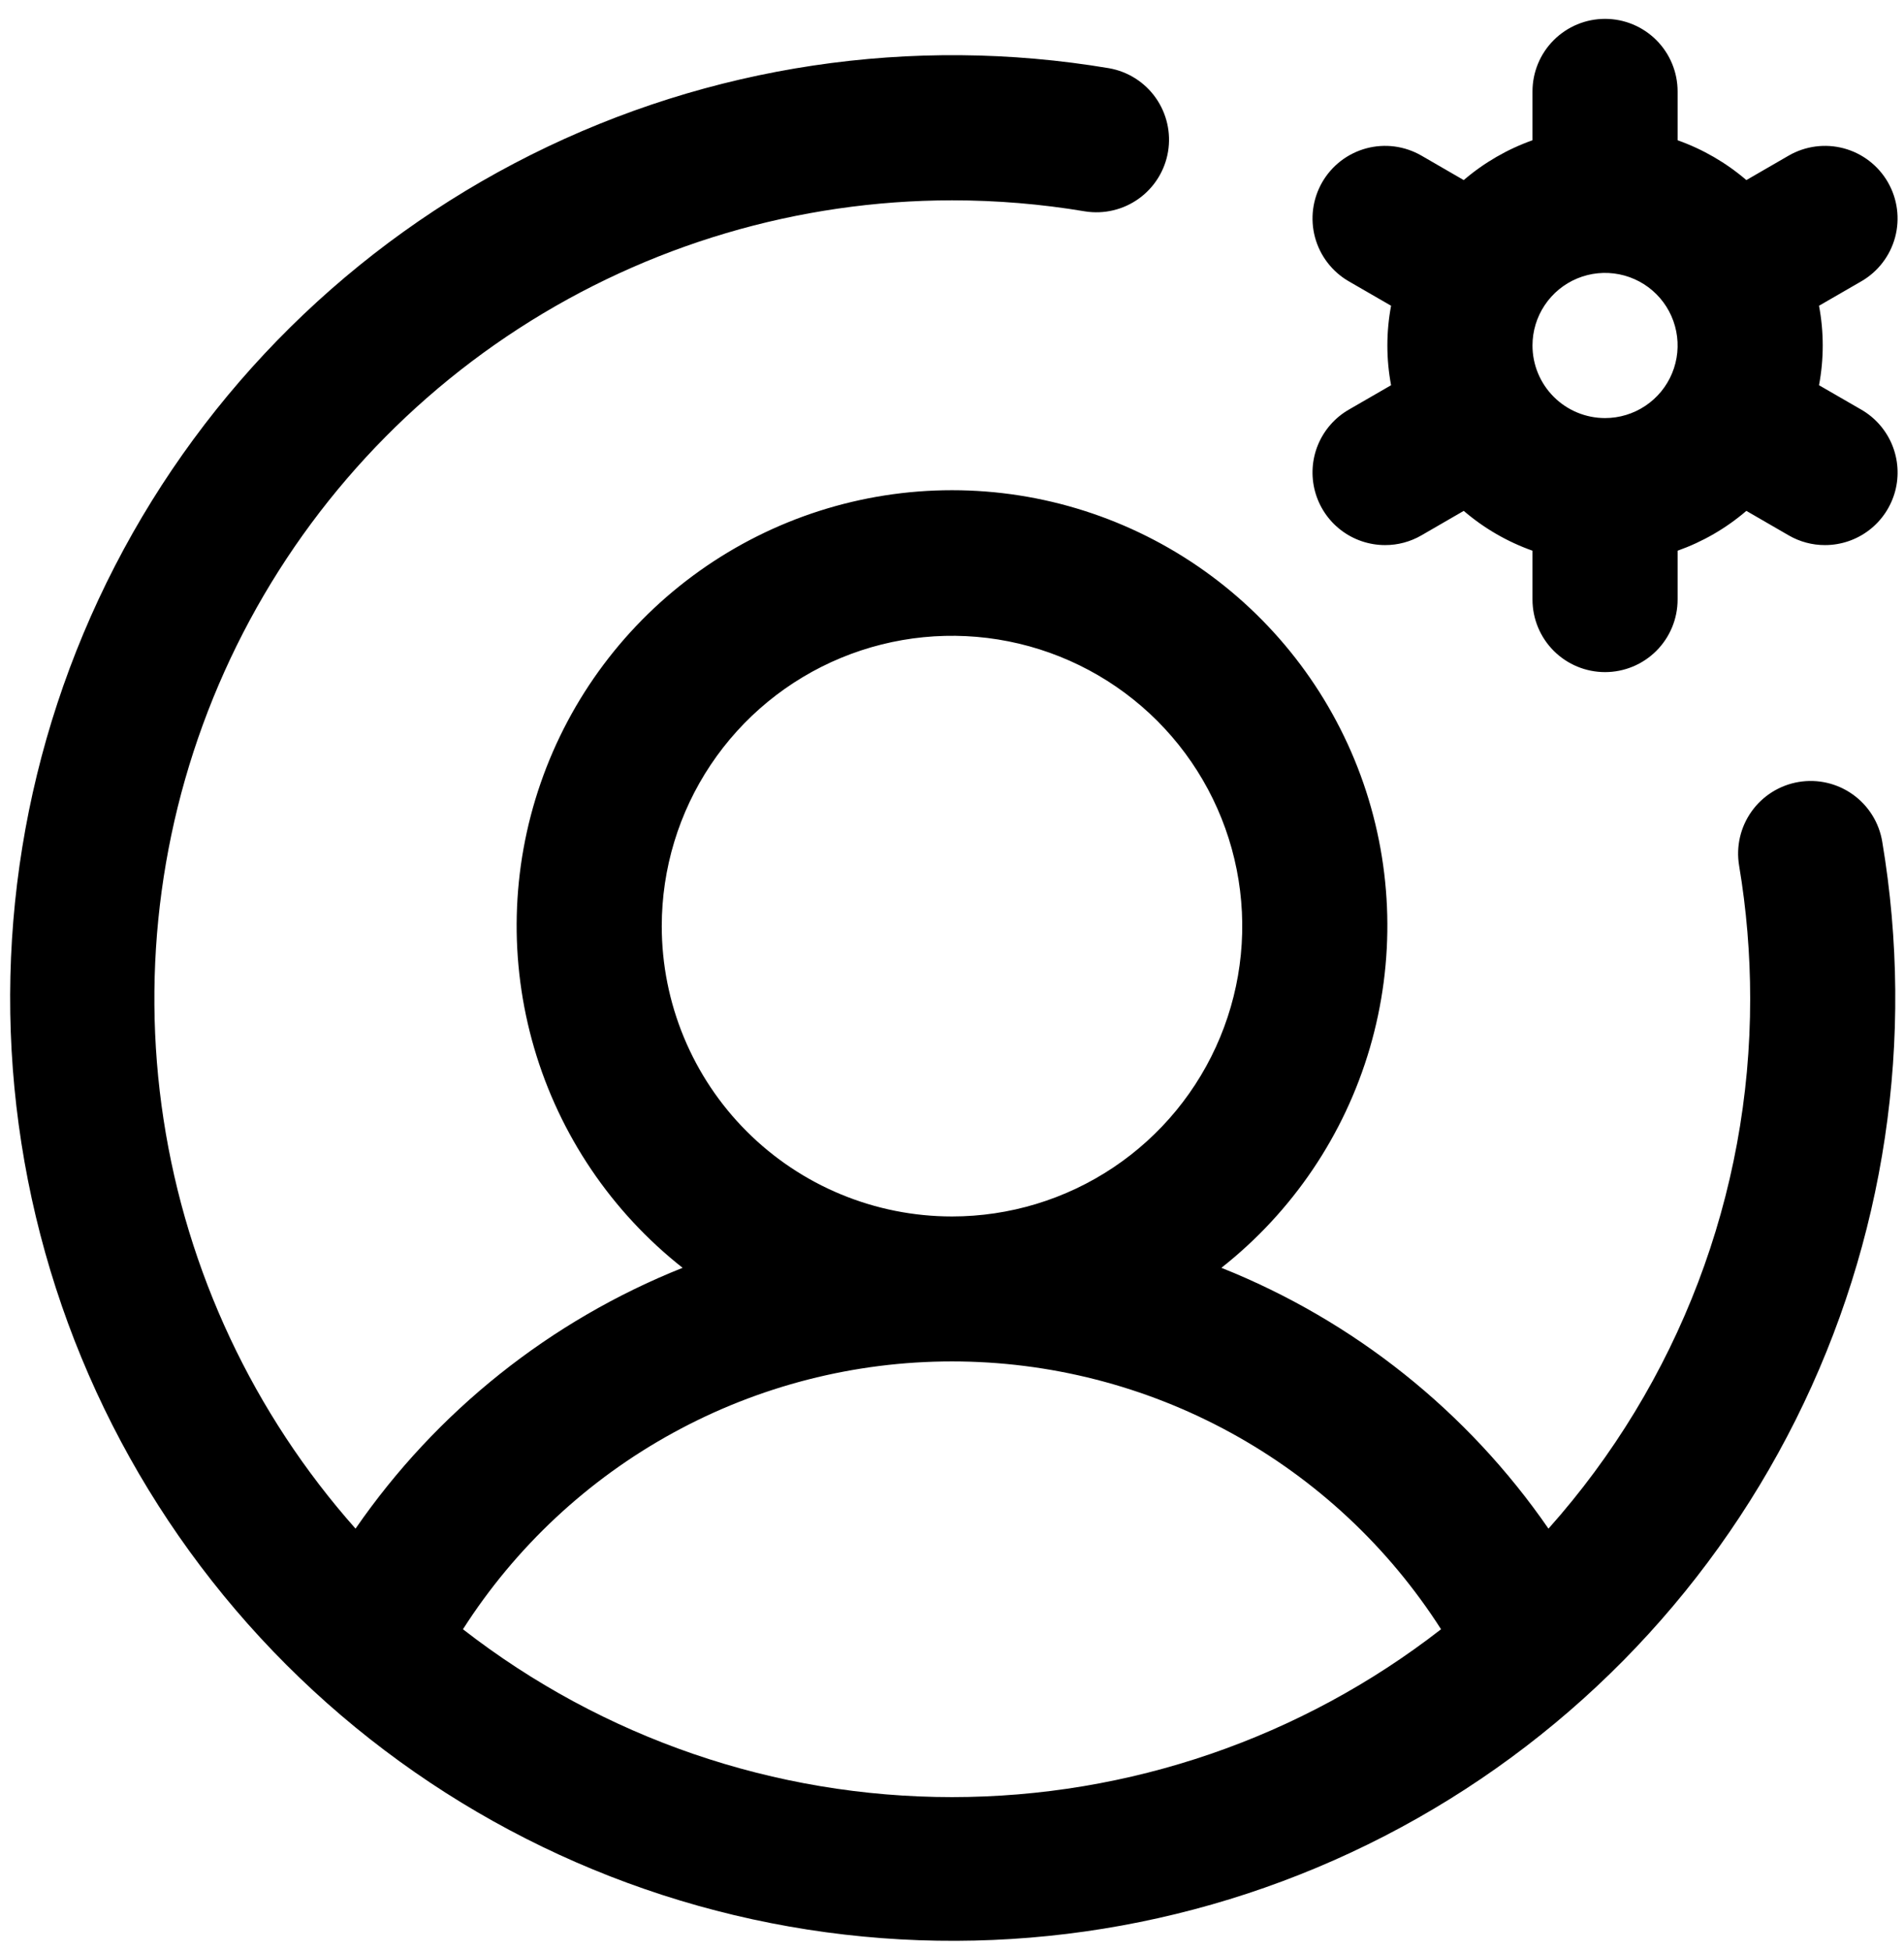 <svg width="82" height="84" viewBox="0 0 82 84" fill="none" xmlns="http://www.w3.org/2000/svg">
<path d="M80.16 17.637L78.34 16.586C78.553 15.455 78.553 14.295 78.34 13.164L80.16 12.113C80.878 11.699 81.402 11.016 81.617 10.216C81.831 9.415 81.719 8.562 81.305 7.844C80.89 7.126 80.208 6.602 79.407 6.387C78.606 6.173 77.753 6.285 77.035 6.699L75.211 7.754C74.338 7.005 73.334 6.424 72.25 6.039V3.938C72.25 3.109 71.921 2.314 71.335 1.728C70.749 1.142 69.954 0.812 69.125 0.812C68.296 0.812 67.501 1.142 66.915 1.728C66.329 2.314 66 3.109 66 3.938V6.039C64.916 6.424 63.912 7.005 63.039 7.754L61.215 6.699C60.859 6.494 60.467 6.361 60.06 6.307C59.653 6.254 59.239 6.281 58.843 6.387C58.447 6.494 58.075 6.677 57.749 6.927C57.424 7.177 57.151 7.488 56.945 7.844C56.74 8.199 56.607 8.592 56.553 8.999C56.5 9.406 56.527 9.819 56.633 10.216C56.74 10.612 56.923 10.984 57.173 11.309C57.423 11.635 57.734 11.908 58.09 12.113L59.91 13.164C59.697 14.295 59.697 15.455 59.91 16.586L58.09 17.637C57.494 17.98 57.028 18.512 56.764 19.147C56.501 19.783 56.455 20.488 56.633 21.152C56.811 21.817 57.203 22.404 57.749 22.823C58.295 23.242 58.964 23.469 59.652 23.469C60.201 23.471 60.74 23.326 61.215 23.051L63.039 21.996C63.912 22.745 64.916 23.326 66 23.711V25.812C66 26.641 66.329 27.436 66.915 28.022C67.501 28.608 68.296 28.938 69.125 28.938C69.954 28.938 70.749 28.608 71.335 28.022C71.921 27.436 72.25 26.641 72.25 25.812V23.711C73.334 23.326 74.338 22.745 75.211 21.996L77.035 23.051C77.51 23.326 78.049 23.471 78.598 23.469C79.286 23.469 79.955 23.242 80.501 22.823C81.047 22.404 81.439 21.817 81.618 21.152C81.796 20.488 81.749 19.783 81.486 19.147C81.222 18.512 80.756 17.98 80.16 17.637ZM66 14.875C66 14.257 66.183 13.653 66.527 13.139C66.87 12.625 67.358 12.224 67.929 11.988C68.5 11.751 69.129 11.69 69.735 11.81C70.341 11.931 70.898 12.228 71.335 12.665C71.772 13.102 72.069 13.659 72.19 14.265C72.311 14.871 72.249 15.5 72.012 16.071C71.776 16.642 71.375 17.13 70.861 17.473C70.347 17.817 69.743 18 69.125 18C68.296 18 67.501 17.671 66.915 17.085C66.329 16.499 66 15.704 66 14.875ZM77.465 33.668C76.647 33.805 75.918 34.261 75.437 34.935C74.955 35.61 74.762 36.448 74.898 37.266C75.216 39.161 75.375 41.079 75.375 43C75.382 51.415 72.29 59.538 66.688 65.816C63.202 60.766 58.301 56.859 52.602 54.586C55.663 52.174 57.898 48.869 58.993 45.129C60.089 41.388 59.993 37.4 58.717 33.717C57.44 30.034 55.048 26.841 51.873 24.581C48.698 22.321 44.898 21.106 41 21.106C37.103 21.106 33.302 22.321 30.127 24.581C26.952 26.841 24.56 30.034 23.284 33.717C22.008 37.4 21.911 41.388 23.007 45.129C24.102 48.869 26.337 52.174 29.398 54.586C23.698 56.859 18.798 60.766 15.312 65.816C10.917 60.863 8.046 54.746 7.044 48.199C6.042 41.653 6.953 34.957 9.666 28.916C12.38 22.875 16.78 17.746 22.339 14.146C27.898 10.547 34.378 8.63 41 8.625C42.921 8.625 44.84 8.784 46.734 9.102C47.548 9.23 48.38 9.032 49.048 8.55C49.717 8.069 50.168 7.343 50.304 6.53C50.44 5.718 50.249 4.885 49.774 4.212C49.299 3.539 48.577 3.081 47.766 2.938C39.279 1.51 30.558 2.816 22.863 6.668C15.167 10.52 8.894 16.717 4.951 24.366C1.007 32.015 -0.404 40.72 0.922 49.223C2.248 57.726 6.242 65.588 12.327 71.673C18.412 77.758 26.274 81.752 34.777 83.078C43.28 84.404 51.985 82.993 59.634 79.049C67.283 75.106 73.48 68.833 77.332 61.137C81.184 53.442 82.49 44.721 81.062 36.234C80.926 35.417 80.47 34.687 79.795 34.206C79.121 33.725 78.282 33.531 77.465 33.668ZM28.5 39.875C28.5 37.403 29.233 34.986 30.607 32.93C31.98 30.875 33.932 29.273 36.217 28.326C38.501 27.38 41.014 27.133 43.439 27.615C45.863 28.098 48.091 29.288 49.839 31.036C51.587 32.784 52.778 35.012 53.26 37.436C53.742 39.861 53.495 42.374 52.548 44.658C51.602 46.943 50 48.895 47.945 50.268C45.889 51.642 43.472 52.375 41 52.375C37.685 52.375 34.505 51.058 32.161 48.714C29.817 46.37 28.5 43.19 28.5 39.875ZM19.938 70.148C22.198 66.613 25.313 63.703 28.994 61.688C32.674 59.672 36.803 58.616 41 58.616C45.197 58.616 49.326 59.672 53.007 61.688C56.688 63.703 59.802 66.613 62.062 70.148C56.04 74.832 48.629 77.375 41 77.375C33.371 77.375 25.96 74.832 19.938 70.148Z" fill="black"/>
</svg>
